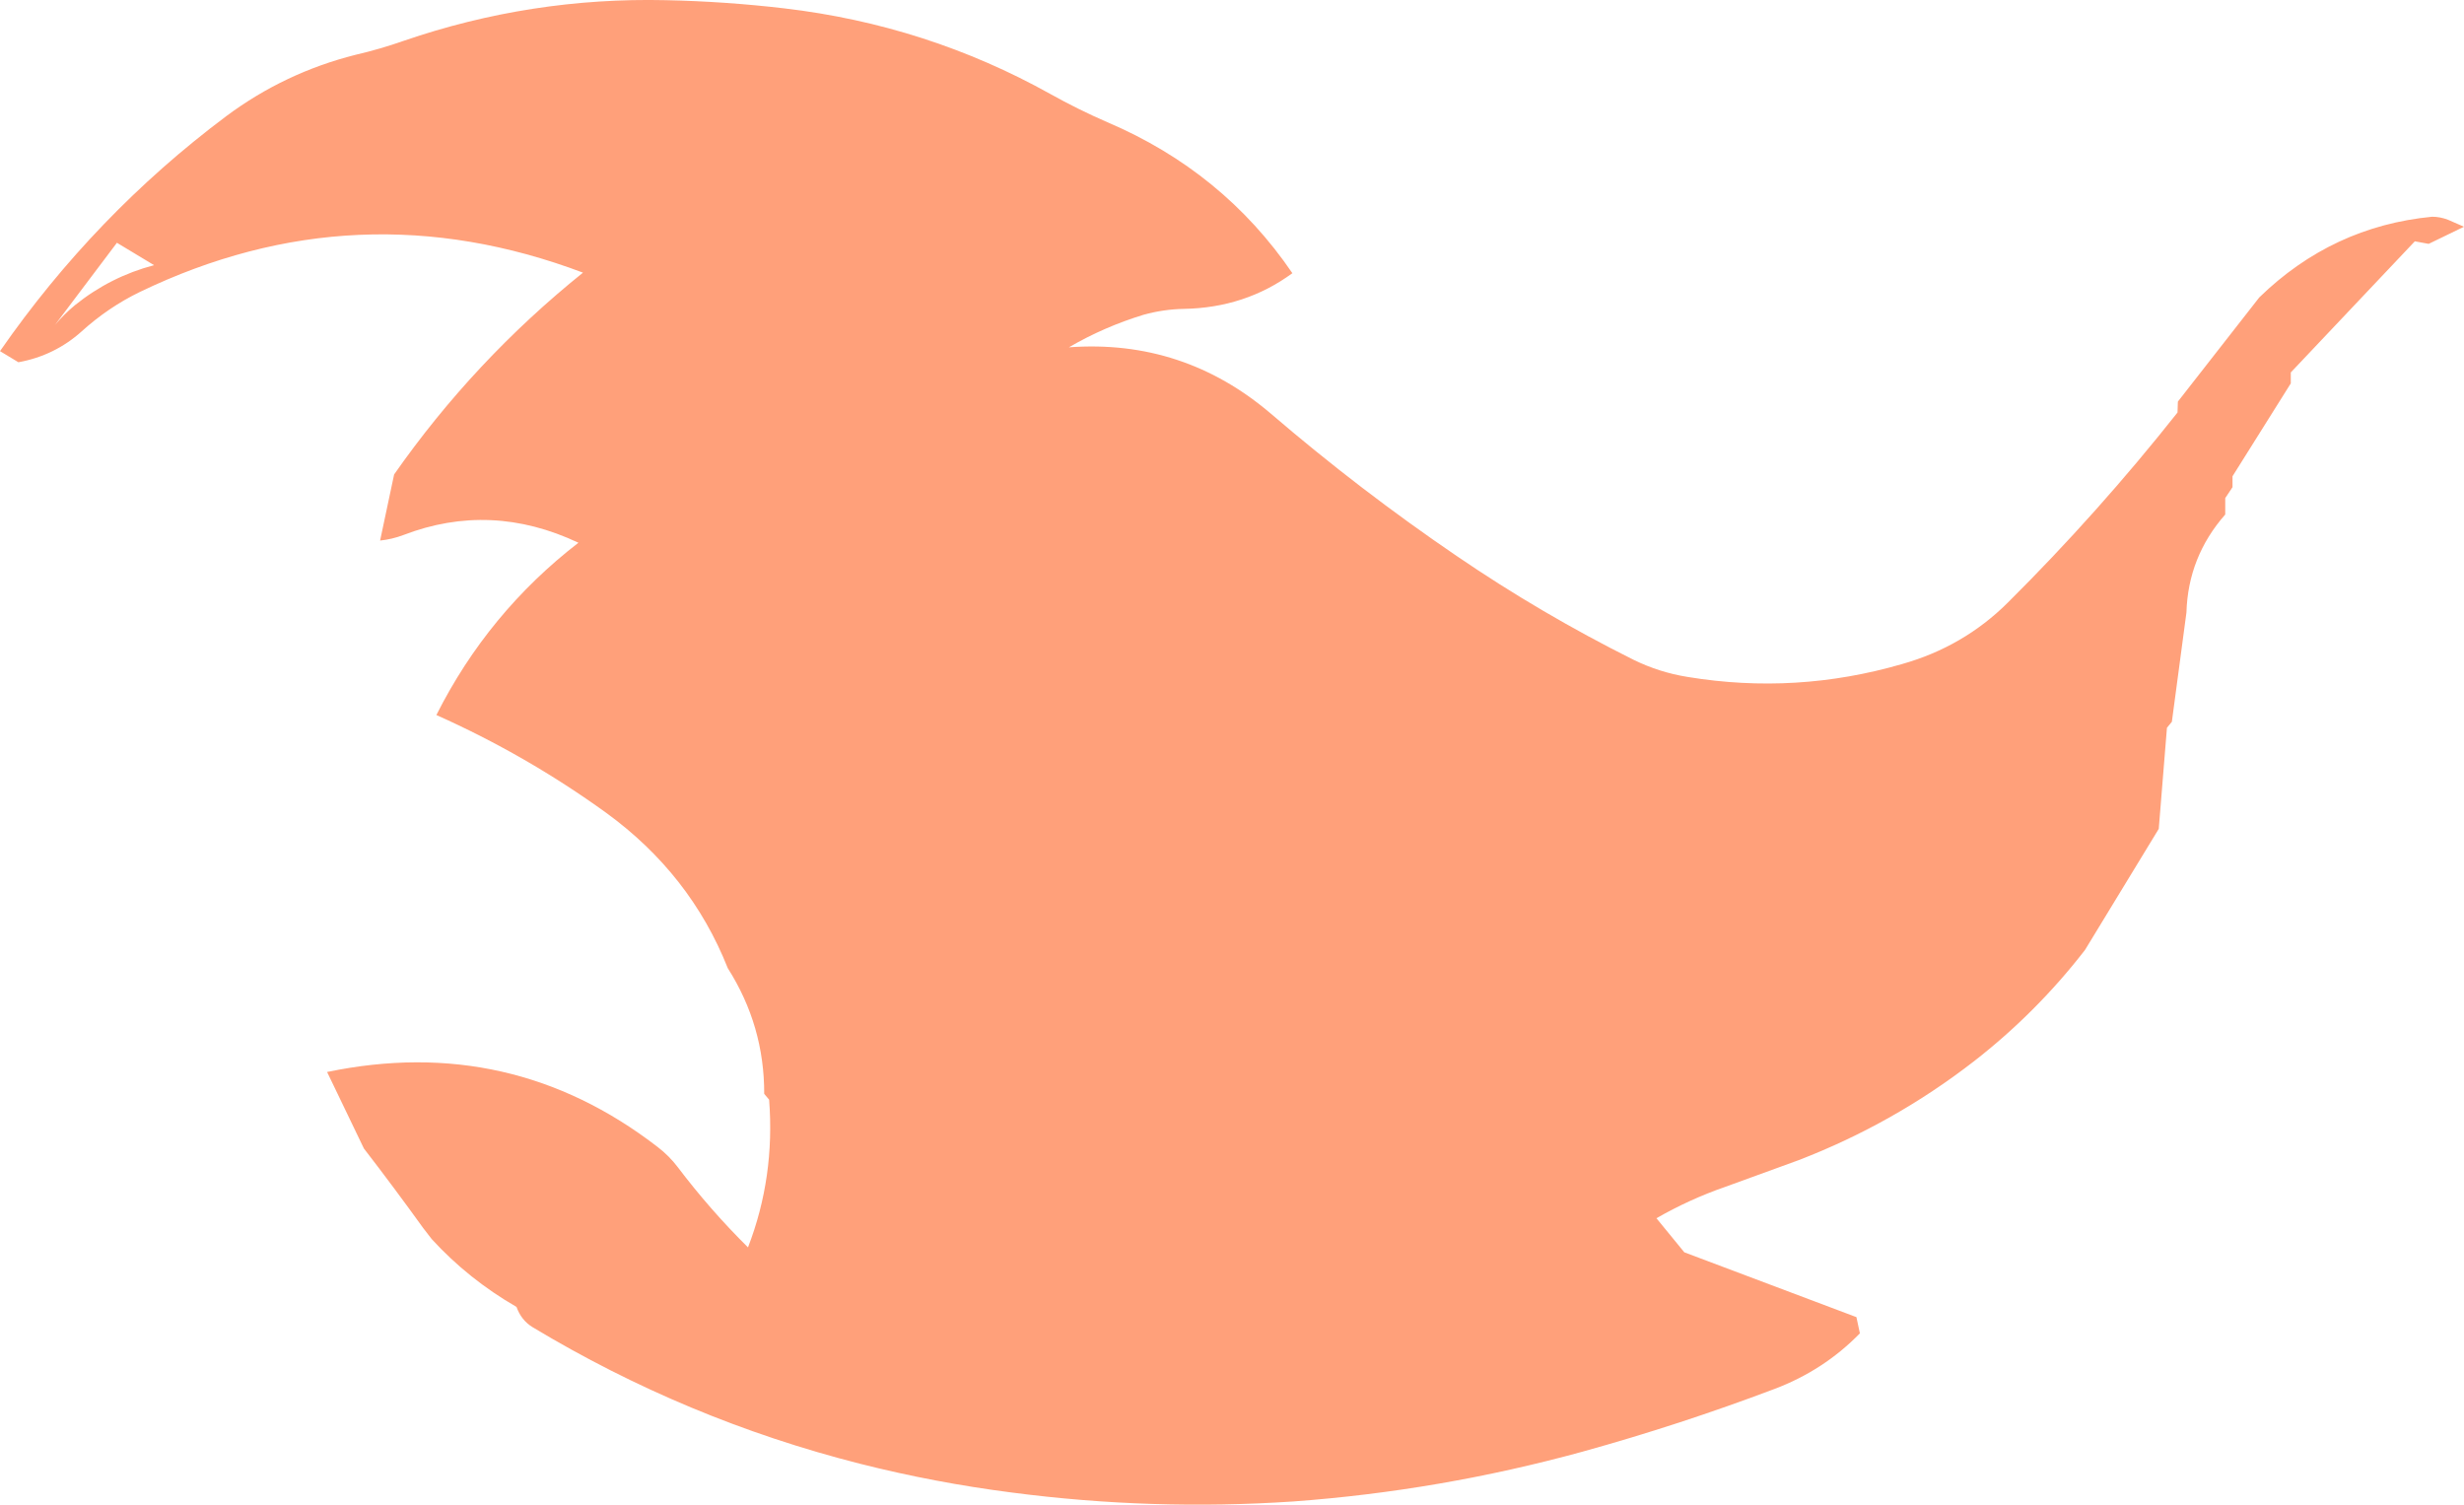 <?xml version="1.0" encoding="UTF-8" standalone="no"?>
<svg xmlns:ffdec="https://www.free-decompiler.com/flash" xmlns:xlink="http://www.w3.org/1999/xlink" ffdec:objectType="shape" height="413.1px" width="676.45px" xmlns="http://www.w3.org/2000/svg">
  <g transform="matrix(1.0, 0.0, 0.0, 1.0, 212.2, 175.25)">
    <path d="M142.6 -100.25 Q129.65 -90.75 112.8 -90.45 107.25 -90.35 101.8 -88.85 90.95 -85.55 81.25 -79.9 112.7 -82.2 136.8 -61.6 161.15 -40.7 187.65 -22.65 210.95 -6.75 236.2 5.85 243.3 9.35 251.15 10.6 280.9 15.5 310.0 7.05 326.8 2.3 338.95 -9.75 363.75 -34.4 385.6 -62.0 L385.7 -65.0 408.05 -93.6 Q428.1 -113.1 455.5 -115.75 457.7 -115.75 459.9 -114.9 L464.25 -113.0 454.55 -108.3 450.75 -109.0 416.7 -73.0 416.7 -70.0 400.7 -44.5 400.7 -41.5 398.7 -38.5 398.7 -34.0 Q388.5 -22.4 388.05 -7.1 L384.05 22.9 382.7 24.55 380.45 52.3 360.2 85.55 Q346.85 102.8 329.6 116.2 307.65 133.2 281.6 143.25 L261.4 150.6 Q251.6 154.0 242.55 159.2 L250.2 168.55 297.45 186.35 298.4 190.8 Q288.5 200.95 275.0 206.05 248.95 215.9 222.2 223.3 183.2 234.0 142.9 236.95 104.15 239.55 65.55 234.5 44.45 231.8 23.9 226.6 -23.8 214.5 -66.0 189.1 -69.1 187.2 -70.4 183.55 -83.65 175.9 -93.7 164.9 L-96.05 161.85 Q-104.0 150.8 -112.3 140.05 L-122.4 119.05 Q-72.0 108.55 -31.7 139.6 -28.5 142.05 -26.15 145.15 -17.3 156.85 -6.85 167.2 0.6 147.9 -1.05 126.65 L-2.4 125.05 Q-2.35 106.35 -12.4 90.55 -22.65 64.7 -45.85 47.85 -67.65 32.1 -92.4 21.05 -78.25 -7.05 -53.4 -26.25 -77.45 -37.6 -101.5 -28.35 -104.55 -27.2 -107.85 -26.85 L-104.0 -45.0 Q-82.1 -76.3 -52.15 -100.4 -114.2 -123.8 -173.8 -95.1 -182.45 -90.9 -189.75 -84.3 -197.2 -77.6 -207.15 -75.8 L-212.2 -78.85 Q-186.2 -116.3 -150.1 -143.35 -134.05 -155.3 -114.6 -160.2 -107.9 -161.75 -101.35 -164.05 -66.4 -176.05 -29.4 -175.2 -13.0 -174.85 3.15 -172.95 42.25 -168.35 76.15 -149.45 83.75 -145.2 91.8 -141.7 123.6 -128.15 142.6 -100.25 M-180.1 -108.6 L-197.1 -86.05 Q-194.65 -88.95 -191.65 -91.45 -181.9 -99.3 -169.9 -102.45 L-180.1 -108.6" fill="#ff4900" fill-opacity="0.522" fill-rule="evenodd" stroke="none"/>
  </g>
</svg>
